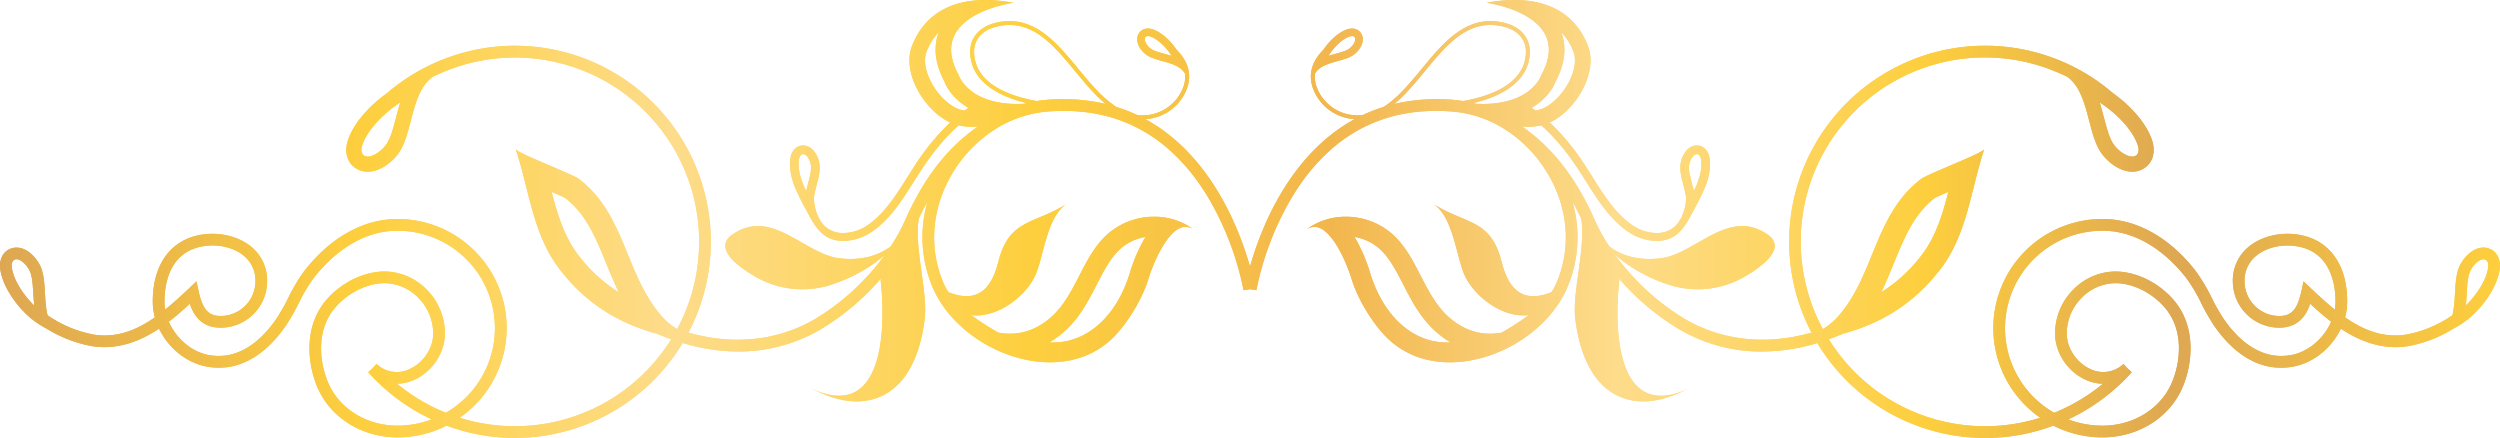 <svg xmlns="http://www.w3.org/2000/svg" viewBox="0 0 1276.207 223.545" xmlns:v="https://vecta.io/nano"><defs><linearGradient id="A" x1="1.422" y1="520.358" x2="1277.629" y2="520.358" gradientUnits="userSpaceOnUse"><stop offset="0" stop-color="#dea752"/><stop offset=".144" stop-color="#fdcf3e"/><stop offset=".269" stop-color="#fddc8b"/><stop offset=".413" stop-color="#fdcf3e"/><stop offset=".532" stop-color="#f2b64d"/><stop offset=".646" stop-color="#fddc8b"/><stop offset=".77" stop-color="#fdcf3e"/><stop offset=".87" stop-color="#dea752"/><stop offset="1" stop-color="#fdcf3e"/></linearGradient></defs><g transform="translate(-1.422 -408.585)" fill="url(#A)"><path d="M1271.006 535.16a8.4 8.4 0 0 0-1.848-.2c-5.556 0-10.52 5.42-12.468 10.212-2.683 6.593-1.406 16.488-3.352 24.337a60.97 60.97 0 0 1-23.291 9.818c-11.693 1.95-21.876-2.06-31.48-8.746a30.34 30.34 0 0 0 1.056-7.49c.255-19.388-9.187-32.39-25.26-34.785-9.35-1.4-19.06 1.1-25.328 6.5a22.21 22.21 0 0 0-7.786 17.339c.013 13.088 10.62 23.695 23.707 23.7h0c10 0 13.914-6.59 15.772-12.23 3.225 3 6.8 6.2 10.724 9.187-3.708 8.5-11.68 15.486-20.58 17.044-15.94 2.82-27.473-8.55-34.344-18.564a100.67 100.67 0 0 1-6.115-10.75 87.5 87.5 0 0 0-8.12-13.607c-13.3-17.126-30.18-26.556-47.558-26.556-24.36-.018-45.905 15.796-53.2 39.04s1.38 48.527 21.4 62.417c-40.906 12.857-85.325-3.63-107.935-40.064 2.47-.882 4.95-1.825 7.433-2.888 18.908-5.112 35.854-15.057 49.5-32.855 13.816-18.022 15.45-40.387 22.427-61.306-.67 2.01-28.942 12.7-32.217 15.192-24.086 18.328-23.7 49.493-42.74 70.552-2.12 2.33-4.555 4.355-7.234 6.013-.07.027-.143.046-.217.073a93.99 93.99 0 0 1 118.259-131.66l-1.775-.255a18.43 18.43 0 0 1 2.053.363c2.13.878 4.24 1.806 6.3 2.83 1.408 1.035 2.658 2.27 3.712 3.662 7.155 9.346 7.285 25.694 13.3 34.765 3.3 4.97 9.76 9.98 16.116 9.98 1.566.007 3.115-.318 4.545-.955 6.1-2.707 7.523-9.276 5.533-15.15-3.06-9.04-11.39-17.922-19.964-24-29.65-25.507-71.444-31.395-106.987-15.073s-58.312 51.862-58.286 90.973c-.013 16.146 3.904 32.053 11.414 46.346-30.266 8.592-52.635.116-64.612-6.922a122.31 122.31 0 0 1-35.742-32.874c1.814 1.61 3.715 3.12 5.694 4.524 7.168 5.016 15.097 8.844 23.482 11.337a47.81 47.81 0 0 0 37.8-5.089c6.082-3.58 21.62-13.684 10.893-21.09-19.933-13.746-36.625 9.88-54.34 12.14-9.928 1.272-19.244-.592-26.427-6.032a92.22 92.22 0 0 1-7.295-13.216c-9.6-21.707-21.547-37.124-37.278-48.04a32 32 0 0 0 3.337.2 28.7 28.7 0 0 0 6.533-.754c6.813 6.012 13.245 13.738 19.75 23.76l3.062 4.818c5.968 9.47 12.727 20.2 22.436 26.34 4.092 2.594 8.82 4.005 13.665 4.08 10 0 14.13-6.63 18.28-14.55a137.76 137.76 0 0 0 6.446-12.95c1.856-4.7 3.134-10.076 2.208-15.115-.61-3.322-2.93-6.1-6.41-6.1-.2 0-.4.015-.613.03-4.754.43-7.525 6.07-7.85 10.312-.076 2.217.178 4.434.752 6.577l-.14.1c.1.15.186.33.282.483.712 2.978 1.637 6.07 2.063 9.048-.093 5.59-2.14 11.515-5.744 14.817a13.52 13.52 0 0 1-9.327 3.325 22.08 22.08 0 0 1-11.48-3.43c-8.946-5.653-15.173-15.532-21.193-25.087l-3.094-4.868a121.1 121.1 0 0 0-18.746-23.041c12.988-5.932 24.948-25.362 19.424-39.282-6.74-17-21.243-23.243-37.43-23.243a75.64 75.64 0 0 0-14.193 1.431c0 0 44.822 5.978 27.887 36.853 0 0-4.667 14.778-29.812 14.778a69.99 69.99 0 0 1-3.648-.108c-.45-.12-.9-.225-1.346-.333 12.74-2.985 24.74-9.24 27.972-19.968 1.547-5.127 1.216-9.787-.953-13.49-2.225-3.805-6.272-6.454-11.7-7.66-18.643-4.145-30.328 10.02-41.636 23.718-6.016 7.3-12.2 14.766-19.384 19.35a82.1 82.1 0 0 0-10.581 4.122c-10.143 1.314-19.866-4.49-23.523-14.04-.864-2.24-1.19-4.652-.95-7.04.57-.997 1.33-1.872 2.237-2.575 4.628-3.654 12.814-3.843 17.313-6.922 3.062-2.1 6.11-6.65 4.36-10.428-.896-1.968-2.893-3.198-5.054-3.113-.88.007-1.753.163-2.58.46-4.542 1.616-8.946 5.916-11.93 10.3-6.136 6.187-7.91 12.9-5.265 20.02 3.4 8.88 11.694 14.935 21.186 15.467-33.6 18.29-48.12 56.446-53.432 75.315-5.315-18.87-19.828-57.026-53.434-75.315 9.492-.53 17.787-6.588 21.184-15.467 2.646-7.118.872-13.835-5.265-20.02-2.98-4.385-7.39-8.685-11.93-10.3-.828-.297-1.7-.453-2.58-.46a5.32 5.32 0 0 0-5.053 3.113c-1.75 3.778 1.3 8.325 4.36 10.428 4.5 3.078 12.687 3.267 17.313 6.922.908.702 1.67 1.577 2.237 2.575a15.29 15.29 0 0 1-.949 7.041c-3.657 9.55-13.38 15.354-23.523 14.04-3.427-1.617-6.963-2.994-10.58-4.122-7.182-4.582-13.365-12.053-19.384-19.35-11.308-13.7-22.993-27.864-41.633-23.718-5.432 1.206-9.483 3.855-11.708 7.66-2.167 3.7-2.5 8.364-.953 13.49 3.233 10.726 15.233 16.983 27.975 19.968l-1.35.333a69.99 69.99 0 0 1-3.648.108c-25.14 0-29.812-14.778-29.812-14.778-16.934-30.876 27.89-36.853 27.89-36.853-4.676-.923-9.43-1.402-14.195-1.43-16.186 0-30.688 6.24-37.43 23.243-5.523 13.92 6.436 33.35 19.426 39.282a121.2 121.2 0 0 0-18.747 23.041l-3.092 4.868c-6.02 9.555-12.25 19.434-21.2 25.087a22.07 22.07 0 0 1-11.48 3.43c-3.418.11-6.75-1.077-9.327-3.325-3.6-3.3-5.65-9.226-5.744-14.817.425-2.977 1.353-6.07 2.067-9.048.095-.154.176-.332.278-.483l-.14-.1c.574-2.143.828-4.36.752-6.577-.327-4.242-3.1-9.883-7.85-10.312-.207-.015-.412-.03-.613-.03-3.482 0-5.8 2.776-6.41 6.1-.926 5.038.354 10.425 2.2 15.115a137.75 137.75 0 0 0 6.444 12.95c4.15 7.92 8.286 14.55 18.28 14.55a26.28 26.28 0 0 0 13.667-4.079c9.707-6.136 16.47-16.87 22.434-26.34l3.066-4.818c6.5-10.022 12.936-17.748 19.75-23.76a28.69 28.69 0 0 0 6.535.754 32.1 32.1 0 0 0 3.337-.2c-15.736 10.915-27.683 26.332-37.283 48.04-2.065 4.598-4.505 9.018-7.294 13.216-7.18 5.44-16.5 7.3-26.427 6.032-17.71-2.262-34.405-25.887-54.336-12.14-10.728 7.4 4.812 17.508 10.895 21.09a47.8 47.8 0 0 0 37.8 5.089c8.385-2.494 16.313-6.322 23.48-11.337 1.98-1.402 3.88-2.913 5.694-4.524a122.33 122.33 0 0 1-35.74 32.874c-11.977 7.038-34.346 15.513-64.614 6.922 16.247-31.02 15.1-68.277-3.05-98.23s-50.62-48.24-85.637-48.216a100.55 100.55 0 0 0-65.173 24.2c-8.57 6.082-16.905 14.964-19.962 24-2 5.873-.56 12.443 5.53 15.15a11.05 11.05 0 0 0 4.547.955c6.355 0 12.824-5.01 16.114-9.98 6.01-9.07 6.14-25.42 13.3-34.765 1.055-1.393 2.306-2.627 3.714-3.662 2.063-1.025 4.17-1.953 6.3-2.83.677-.16 1.362-.28 2.053-.363-.6.07-1.182.162-1.775.255 36.737-14.95 78.903-5.243 105.407 24.263s31.648 72.468 12.86 107.396c-.073-.027-.145-.046-.217-.073-2.68-1.657-5.113-3.68-7.23-6.013-19.047-21.058-18.657-52.223-42.745-70.552-3.273-2.5-31.542-13.18-32.215-15.192 6.973 20.92 8.61 43.284 22.425 61.306 13.646 17.8 30.59 27.744 49.5 32.855 2.484 1.063 4.96 2.007 7.434 2.888-22.608 36.435-67.027 52.924-107.933 40.067 20.012-13.9 28.676-39.172 21.4-62.417s-28.83-39.06-53.2-39.04c-17.383 0-34.27 9.43-47.562 26.556a87.64 87.64 0 0 0-8.118 13.607c-1.818 3.704-3.86 7.294-6.113 10.75-6.875 10.015-18.407 21.383-34.348 18.564-8.9-1.558-16.87-8.55-20.577-17.044 3.92-3 7.5-6.183 10.72-9.187 1.86 5.64 5.782 12.234 15.778 12.23h0c13.086-.018 23.687-10.624 23.7-23.7.133-6.654-2.724-13.018-7.786-17.34-6.268-5.4-15.975-7.9-25.327-6.5-16.075 2.394-25.516 15.4-25.263 34.785a30.6 30.6 0 0 0 1.056 7.49c-9.6 6.686-19.786 10.7-31.48 8.746a60.98 60.98 0 0 1-23.289-9.818c-1.948-7.85-.67-17.744-3.352-24.337-1.95-4.79-6.916-10.212-12.47-10.212a8.43 8.43 0 0 0-1.846.2C3 536.3.913 541.062 1.526 545.83c1.212 9.4 9.036 19.948 16.286 25.748 2.313 1.814 4.79 3.41 7.4 4.764a66.31 66.31 0 0 0 22.815 8.885c13.2 2.2 24.82-2.378 34.61-8.862 4.665 9.767 13.94 17.523 24.51 19.388 19.053 3.345 32.445-9.613 40.3-21.077a107.49 107.49 0 0 0 6.5-11.38c2.124-4.45 4.643-8.697 7.528-12.694 7.03-9.056 21.94-24.244 42.843-24.244a49.74 49.74 0 0 1 24.671 92.936c-9.007-3.637-17.4-8.64-24.882-14.833a21.99 21.99 0 0 0 8.781-1.992c9.2-4.122 15.64-13.81 15.66-23.56.01-8.497-3.386-16.643-9.43-22.616a30.39 30.39 0 0 0-21.239-9.129h0c-10.684 0-22.13 5.576-29.874 14.542-11.658 13.518-9.732 32.472-4.542 44.594 6.637 15.513 22.672 25.54 40.855 25.54a55.38 55.38 0 0 0 25.083-5.986c45.08 16.777 95.716-.942 120.5-42.166a99.13 99.13 0 0 0 28.335 4.338c14.865.07 29.473-3.874 42.282-11.418a126.9 126.9 0 0 0 31.188-26.5l-.76 1.346s10.328 78.126-36.85 54.787c9.748 4.818 20.035 8.916 31.133 6.577 19.1-4.02 26.166-24.27 28.242-41.482 1.66-13.73-5.43-36.115-3.05-51.117a146.56 146.56 0 0 1 4.493-8.793c-4.206 14.49-3.28 29.99 2.623 43.875 14.36 33.648 67.076 53.236 93.763 23.9 6.9-7.587 13.512-18.746 16.472-28.6 1.53-5.108 9.41-26.212 18.887-26.212a7.51 7.51 0 0 1 4.652 1.771 33.58 33.58 0 0 0-20.752-6.948c-8.895-.032-17.483 3.248-24.093 9.2-12.373 11.34-15.535 29.816-27.54 41.2-6.767 6.415-14.277 9.307-21.96 9.307a32.17 32.17 0 0 1-5.957-.568 131.67 131.67 0 0 1-13.814-8.932c13.592 1.767 28.554-10.084 33.093-21.15 4.1-10 5.726-29.336 15.762-35.643-17 10.68-29.406 7.552-35 29.607-3.683 14.55-11.122 21.22-25.425 15.5a29.12 29.12 0 0 1-2.6-4.76c-7.668-17.965-5.976-38.392 4.646-56.036 5.104-8.535 12.02-15.844 20.26-21.4l.986-.618-.015-.03a58.86 58.86 0 0 1 26.839-9.322c34.9-2.93 62.36 11.384 81.658 42.54a150.8 150.8 0 0 1 18.838 48.643l3.275-.538 3.273.538c3.404-17.186 9.78-33.647 18.837-48.643 19.3-31.158 46.757-45.472 81.66-42.54a58.82 58.82 0 0 1 26.837 9.322l-.013.03c.335.2.655.414.988.618a67.86 67.86 0 0 1 20.257 21.41c10.622 17.644 12.318 38.072 4.646 56.036-.716 1.665-1.586 3.258-2.6 4.76-14.3 5.73-21.74-.94-25.425-15.5-5.588-22.055-18-18.927-34.992-29.607 10.034 6.307 11.656 25.64 15.76 35.643 4.542 11.067 19.5 22.918 33.095 21.15a131.9 131.9 0 0 1-13.815 8.932c-1.962.374-3.955.564-5.953.568-7.685 0-15.2-2.892-21.963-9.307-12-11.384-15.167-29.86-27.54-41.2a35.8 35.8 0 0 0-24.089-9.2 33.59 33.59 0 0 0-20.748 6.952 7.51 7.51 0 0 1 4.652-1.771c9.477 0 17.358 21.1 18.887 26.212 2.96 9.864 9.568 21.023 16.472 28.6 26.692 29.336 79.4 9.748 93.763-23.9a65.48 65.48 0 0 0 2.624-43.875c1.554 2.8 3.05 5.715 4.493 8.793 2.38 15-4.706 37.387-3.05 51.117 2.078 17.21 9.143 37.46 28.244 41.482 11.1 2.34 21.385-1.76 31.13-6.577-47.177 23.34-36.85-54.787-36.85-54.787l-.76-1.346a126.88 126.88 0 0 0 31.192 26.5 82.52 82.52 0 0 0 42.278 11.418 99.1 99.1 0 0 0 28.333-4.338c24.785 41.223 75.42 58.942 120.5 42.166a55.39 55.39 0 0 0 25.087 5.986c18.18 0 34.214-10.026 40.855-25.54 5.187-12.122 7.113-31.076-4.545-44.594-7.743-8.967-19.188-14.542-29.87-14.542h-.006c-8.006.126-15.638 3.407-21.238 9.13-6.042 5.974-9.44 14.12-9.43 22.616.025 9.748 6.46 19.438 15.66 23.56a22 22 0 0 0 8.781 1.992 94.6 94.6 0 0 1-24.878 14.833c-19.593-11.184-29.205-34.154-23.417-55.96s25.527-36.983 48.088-36.977c20.9 0 35.81 15.188 42.84 24.244 2.887 3.996 5.408 8.245 7.53 12.694a107.54 107.54 0 0 0 6.494 11.38c7.865 11.465 21.257 24.422 40.3 21.077 10.573-1.864 19.846-9.62 24.51-19.388 9.79 6.484 21.406 11.062 34.61 8.862a66.26 66.26 0 0 0 22.812-8.885c2.6-1.353 5.087-2.948 7.4-4.764 7.25-5.8 15.075-16.348 16.285-25.748.616-4.77-1.476-9.543-6.52-10.672zm-302.883 7.954c5.523-13.5 10.307-25.172 20.9-33.408 1.15-.618 4-1.89 7-3.194-3.078 11.9-6.517 23.037-13.58 32.244-5.678 7.542-12.685 13.985-20.675 19.013 2.35-4.87 4.366-9.79 6.356-14.655zM1092.69 482.6c.346 1.025 1.274 4.466-1.363 5.638a3.42 3.42 0 0 1-1.409.282c-2.962 0-7.3-2.92-9.7-6.52-2.1-3.178-3.44-8.305-4.856-13.73l-2.036-7.37c8.03 5.182 16.626 13.65 19.354 21.7zm-229.072 10.93c.207-2.69 1.958-6.067 3.828-6.237.073 0 .14-.008.215-.008 1.522 0 1.972 2.045 2.047 2.455.644 3.488-.02 7.76-1.966 12.68-.5 1.276-1.065 2.517-1.665 3.758-.315-1.5-.7-2.977-1.062-4.42l-.613-2.44-.143-.588c-.452-1.695-.668-3.445-.64-5.2zM690.264 427.26c.41-.153.845-.234 1.284-.24.657-.097 1.297.265 1.553.878.684 1.48-1.1 4.28-3.043 5.61-1.57 1.08-4.13 1.786-6.838 2.54-1.22.336-2.46.677-3.683 1.075 2.534-4.06 6.7-8.44 10.727-9.864zm-94.432 8.79c-2.708-.754-5.266-1.462-6.836-2.54-1.94-1.33-3.725-4.13-3.04-5.61a1.45 1.45 0 0 1 1.551-.878 3.87 3.87 0 0 1 1.288.24c4.012 1.423 8.188 5.8 10.722 9.864-1.223-.398-2.462-.738-3.684-1.074zm-181.04 62.68l-.14.588-.61 2.44c-.37 1.442-.75 2.923-1.065 4.42a52.82 52.82 0 0 1-1.659-3.758c-1.953-4.918-2.612-9.19-1.972-12.68.076-.4.528-2.455 2.047-2.455.074 0 .14 0 .217.008 1.868.17 3.62 3.546 3.826 6.237a18.99 18.99 0 0 1-.641 5.199zm-211.11-30.457c-1.417 5.425-2.76 10.552-4.858 13.73-2.384 3.6-6.728 6.52-9.688 6.52a3.44 3.44 0 0 1-1.412-.282c-2.635-1.172-1.71-4.613-1.36-5.638 2.726-8.05 11.323-16.52 19.355-21.7-.748 2.437-1.396 4.92-2.036 7.37zm92.92 70.485c-7.06-9.207-10.5-20.343-13.58-32.244 3.008 1.3 5.858 2.575 7 3.194 10.593 8.236 15.376 19.91 20.9 33.408 1.99 4.864 4.008 9.787 6.35 14.655-8-5.028-14.996-11.47-20.674-19.013zm-289.148 6.31c-.108-.83-.288-3.585 1.895-4.072.178-.042.36-.062.543-.062 2.245 0 5.55 3.094 6.933 6.5 1.114 2.726 1.346 6.832 1.6 11.175l.42 5.912c-5.31-5.17-10.55-12.92-11.4-19.453zM85.4 563.013c-.1-7.74 1.66-26.038 20.166-28.79 7.693-1.148 15.56.816 20.546 5.116 3.75 3.18 5.853 7.894 5.713 12.8a17.76 17.76 0 0 1-17.725 17.736h0c-6.262 0-9.2-3.28-11.244-12.524l-1.14-5.166-3.836 3.634c-4.02 3.817-8.044 7.506-12.147 10.8-.203-1.195-.315-2.403-.334-3.615zm118.92 62.853c-15.784 0-29.667-8.6-35.365-21.916-4.512-10.54-6.283-26.908 3.577-38.334 6.64-7.694 16.35-12.474 25.348-12.474h0c6.42.123 12.532 2.772 17 7.374a25.83 25.83 0 0 1 7.681 18.382c-.015 7.474-5 14.93-12.124 18.12a14.99 14.99 0 0 1-16.828-2.668l-1.98 2.24-2.233 1.987c9.055 10.15 20.083 18.35 32.41 24.1a49.51 49.51 0 0 1-17.497 3.191zM545.8 576.83c7.142-6.77 11.372-15 15.465-22.95 3.6-6.987 6.987-13.588 11.956-18.143 3.634-3.264 8.13-5.416 12.95-6.2-3.345 5.733-6.005 11.84-7.925 18.193-6.6 22.006-21.59 35.678-39.125 35.678a33.42 33.42 0 0 1-1.97-.058 46.75 46.75 0 0 0 8.648-6.521zm-53.927-112.2c-5.467-1.466-11.8-7.494-15.39-14.655-2.856-5.684-3.586-11.225-2.01-15.208 1.382-3.62 3.482-6.925 6.175-9.713-2.18 5.7-2.943 14.156 2.844 25.056 1.556 4.122 5.392 9.492 12.32 13.556l-1.978 1.357a19.36 19.36 0 0 1-1.963-.397zm43.4-5.046c-1.537.128-3.057.333-4.57.577-10.852-1.887-27.33-6.8-31.152-19.492-1.38-4.578-1.115-8.7.764-11.91 1.94-3.318 5.547-5.638 10.42-6.728 17.456-3.874 28.24 9.2 39.666 23.045 4.892 5.93 9.887 11.98 15.5 16.584-10.03-2.325-20.368-3.027-30.62-2.08zm204.68 123.823c-17.535 0-32.53-13.672-39.13-35.678-1.92-6.353-4.58-12.46-7.923-18.193 4.822.784 9.317 2.936 12.95 6.2 4.97 4.555 8.364 11.155 11.954 18.143 4.094 7.95 8.325 16.178 15.467 22.95a46.66 46.66 0 0 0 8.646 6.519q-.988.06-1.966.06zm55.624-133.3c5.8-10.9 5.025-19.357 2.844-25.056a28.8 28.8 0 0 1 6.181 9.713c1.575 3.982.843 9.523-2.01 15.208-3.6 7.16-9.928 13.19-15.4 14.655a19.21 19.21 0 0 1-1.962.394c-.65-.472-1.317-.913-1.978-1.357 6.932-4.063 10.768-9.435 12.325-13.557zm-82.39 11.55c5.6-4.605 10.6-10.653 15.488-16.584 11.428-13.843 22.2-26.92 39.668-23.045 4.876 1.1 8.476 3.4 10.417 6.728 1.88 3.21 2.144 7.33.764 11.91-3.82 12.69-20.3 17.605-31.15 19.492-1.514-.244-3.035-.45-4.57-.577-10.25-.947-20.588-.246-30.617 2.077zm376.465 136.92l-2.227-1.987-1.985-2.24c-4.508 4.3-11.208 5.364-16.826 2.668-7.123-3.2-12.1-10.645-12.126-18.12-.001-6.908 2.767-13.53 7.683-18.382 4.477-4.6 10.59-7.25 17.008-7.374h.006c8.994 0 18.7 4.78 25.344 12.474 9.86 11.426 8.09 27.794 3.577 38.334-5.7 13.313-19.58 21.916-35.36 21.916-5.978.003-11.907-1.076-17.5-3.186a100.16 100.16 0 0 0 32.408-24.106zm103.673-31.942c-4.1-3.3-8.126-6.987-12.143-10.8l-3.838-3.634-1.14 5.166c-2.043 9.245-4.984 12.524-11.24 12.524h0c-9.79-.014-17.72-7.947-17.733-17.736-.14-4.916 1.96-9.63 5.71-12.8 5-4.3 12.857-6.264 20.546-5.116 18.508 2.753 20.273 21.05 20.166 28.79-.016 1.21-.126 2.42-.328 3.614zm78.28-21.565c-.84 6.535-6.077 14.283-11.387 19.45.2-1.976.31-3.96.423-5.912.245-4.342.483-8.45 1.595-11.175 1.383-3.4 4.686-6.5 6.93-6.5a2.35 2.35 0 0 1 .543.062c2.186.49 2 3.244 1.9 4.076z"/><path d="M1.526 545.83c1.212 9.4 9.036 19.948 16.286 25.748 2.313 1.814 4.79 3.41 7.4 4.764a66.31 66.31 0 0 0 22.815 8.885c13.2 2.2 24.82-2.378 34.61-8.862 4.665 9.767 13.94 17.523 24.51 19.388 19.053 3.345 32.445-9.613 40.3-21.077a107.49 107.49 0 0 0 6.5-11.38c2.124-4.45 4.643-8.697 7.528-12.694 7.03-9.056 21.94-24.244 42.843-24.244a49.74 49.74 0 0 1 24.667 92.936 94.6 94.6 0 0 1-24.878-14.833 21.99 21.99 0 0 0 8.781-1.992c9.2-4.122 15.64-13.81 15.66-23.56.01-8.497-3.386-16.643-9.43-22.616a30.39 30.39 0 0 0-21.239-9.129h0c-10.684 0-22.13 5.576-29.874 14.542-11.658 13.518-9.732 32.472-4.542 44.594 6.637 15.513 22.672 25.54 40.855 25.54a55.38 55.38 0 0 0 25.083-5.986c45.08 16.776 95.715-.943 120.5-42.166a99.11 99.11 0 0 0 28.333 4.338c14.865.07 29.473-3.874 42.282-11.418a126.9 126.9 0 0 0 31.188-26.5l-.76 1.346s10.328 78.126-36.85 54.787c9.748 4.818 20.035 8.916 31.133 6.577 19.1-4.02 26.166-24.27 28.242-41.482 1.66-13.73-5.43-36.115-3.05-51.117a146.56 146.56 0 0 1 4.493-8.793c-4.206 14.49-3.28 29.99 2.623 43.875 14.36 33.648 67.076 53.236 93.763 23.9 6.9-7.587 13.512-18.746 16.472-28.6 1.53-5.108 9.41-26.212 18.887-26.212a7.51 7.51 0 0 1 4.652 1.771 33.58 33.58 0 0 0-20.75-6.948c-8.895-.032-17.483 3.248-24.093 9.2-12.373 11.34-15.535 29.816-27.54 41.2-6.767 6.415-14.277 9.307-21.96 9.307a32.17 32.17 0 0 1-5.957-.568 131.67 131.67 0 0 1-13.814-8.932c13.592 1.767 28.554-10.084 33.093-21.15 4.1-10 5.726-29.336 15.762-35.643-17 10.68-29.406 7.552-35 29.607-3.683 14.55-11.122 21.22-25.425 15.5a29.12 29.12 0 0 1-2.6-4.76c-7.668-17.965-5.976-38.392 4.646-56.036 5.104-8.535 12.02-15.844 20.26-21.4l.986-.618-.015-.03a58.85 58.85 0 0 1 26.839-9.322c34.9-2.93 62.36 11.384 81.658 42.54a150.8 150.8 0 0 1 18.838 48.643l3.275-.538 3.273.538c3.404-17.186 9.78-33.647 18.837-48.643 19.3-31.158 46.757-45.472 81.66-42.54 9.573.87 18.787 4.07 26.837 9.322l-.013.03c.335.2.655.414.988.618a67.88 67.88 0 0 1 20.257 21.41c10.622 17.644 12.318 38.072 4.646 56.036-.716 1.665-1.586 3.258-2.6 4.76-14.3 5.73-21.74-.94-25.425-15.5-5.588-22.055-18-18.927-34.992-29.607 10.034 6.307 11.656 25.64 15.76 35.643 4.542 11.067 19.5 22.918 33.095 21.15a131.9 131.9 0 0 1-13.815 8.932c-1.962.374-3.955.564-5.953.568-7.685 0-15.2-2.892-21.963-9.307-12-11.384-15.167-29.86-27.54-41.2a35.8 35.8 0 0 0-24.089-9.2 33.59 33.59 0 0 0-20.748 6.952 7.51 7.51 0 0 1 4.652-1.771c9.477 0 17.358 21.1 18.887 26.212 2.96 9.864 9.568 21.023 16.472 28.6 26.692 29.336 79.4 9.748 93.763-23.9a65.48 65.48 0 0 0 2.624-43.875c1.554 2.8 3.05 5.715 4.493 8.793 2.38 15-4.706 37.387-3.05 51.117 2.078 17.21 9.143 37.46 28.244 41.482 11.1 2.34 21.385-1.76 31.13-6.577-47.177 23.34-36.85-54.787-36.85-54.787l-.76-1.346a126.88 126.88 0 0 0 31.192 26.5 82.52 82.52 0 0 0 42.278 11.418 99.12 99.12 0 0 0 28.335-4.338c24.784 41.224 75.42 58.943 120.5 42.166a55.4 55.4 0 0 0 25.087 5.986c18.18 0 34.214-10.026 40.855-25.54 5.187-12.122 7.113-31.076-4.545-44.594-7.743-8.967-19.188-14.542-29.87-14.542h-.006c-8.006.126-15.638 3.407-21.238 9.13-6.042 5.974-9.44 14.12-9.43 22.616.025 9.748 6.46 19.438 15.66 23.56a22 22 0 0 0 8.781 1.992 94.6 94.6 0 0 1-24.878 14.833c-19.593-11.184-29.205-34.154-23.417-55.96s25.527-36.983 48.088-36.977c20.9 0 35.81 15.188 42.84 24.244 2.887 3.996 5.408 8.245 7.53 12.694a107.54 107.54 0 0 0 6.494 11.38c7.865 11.465 21.257 24.422 40.3 21.077 10.573-1.864 19.846-9.62 24.51-19.388 9.79 6.484 21.406 11.062 34.61 8.862a66.26 66.26 0 0 0 22.812-8.885c2.6-1.353 5.087-2.948 7.4-4.764 7.25-5.8 15.075-16.348 16.285-25.748.617-4.768-1.475-9.54-6.517-10.668a8.4 8.4 0 0 0-1.848-.2c-5.556 0-10.52 5.42-12.468 10.212-2.683 6.593-1.406 16.488-3.352 24.337a60.97 60.97 0 0 1-23.291 9.818c-11.693 1.95-21.876-2.06-31.48-8.746a30.34 30.34 0 0 0 1.056-7.49c.255-19.388-9.187-32.39-25.26-34.785-9.35-1.4-19.06 1.1-25.328 6.5a22.21 22.21 0 0 0-7.786 17.339c.013 13.088 10.62 23.695 23.707 23.7h0c10 0 13.914-6.59 15.772-12.23 3.225 3 6.8 6.2 10.724 9.187-3.708 8.5-11.68 15.486-20.58 17.044-15.94 2.82-27.473-8.55-34.344-18.564a100.67 100.67 0 0 1-6.115-10.75 87.5 87.5 0 0 0-8.12-13.607c-13.3-17.126-30.18-26.556-47.558-26.556-24.36-.018-45.905 15.796-53.2 39.04s1.38 48.527 21.4 62.417C1002.03 634.7 957.6 618.21 935 581.774c2.47-.882 4.95-1.825 7.433-2.888 18.908-5.112 35.854-15.057 49.5-32.855 13.816-18.022 15.45-40.387 22.427-61.306-.67 2.01-28.942 12.7-32.217 15.192-24.086 18.328-23.7 49.493-42.74 70.552-2.12 2.33-4.555 4.355-7.234 6.013-.07.027-.143.046-.217.073a93.99 93.99 0 0 1 118.259-131.66l-1.775-.255a18.43 18.43 0 0 1 2.053.363c2.13.878 4.24 1.806 6.3 2.83 1.408 1.035 2.658 2.27 3.712 3.662 7.155 9.346 7.285 25.694 13.3 34.765 3.3 4.97 9.76 9.98 16.116 9.98 1.566.007 3.115-.318 4.545-.955 6.1-2.707 7.523-9.276 5.533-15.15-3.06-9.04-11.39-17.922-19.964-24-29.65-25.507-71.444-31.395-106.987-15.073s-58.312 51.862-58.286 90.973c-.013 16.146 3.904 32.053 11.414 46.346-30.266 8.592-52.635.116-64.612-6.922a122.31 122.31 0 0 1-35.742-32.874c1.814 1.61 3.715 3.12 5.694 4.524 7.168 5.016 15.097 8.844 23.482 11.337a47.81 47.81 0 0 0 37.8-5.089c6.082-3.58 21.62-13.684 10.893-21.09-19.933-13.746-36.625 9.88-54.34 12.14-9.928 1.272-19.244-.592-26.427-6.032a92.22 92.22 0 0 1-7.295-13.216c-9.6-21.707-21.547-37.124-37.278-48.04a32 32 0 0 0 3.337.2 28.71 28.71 0 0 0 6.533-.754c6.813 6.012 13.245 13.738 19.75 23.76l3.062 4.818c5.968 9.47 12.727 20.2 22.436 26.34 4.092 2.594 8.82 4.005 13.665 4.08 10 0 14.13-6.63 18.28-14.55a137.76 137.76 0 0 0 6.446-12.95c1.856-4.7 3.134-10.076 2.208-15.115-.61-3.322-2.93-6.1-6.41-6.1-.2 0-.4.015-.613.03-4.754.43-7.525 6.07-7.85 10.312-.076 2.217.178 4.434.752 6.577l-.14.1c.1.15.186.33.282.483.712 2.978 1.637 6.07 2.063 9.048-.093 5.59-2.14 11.515-5.744 14.817a13.52 13.52 0 0 1-9.327 3.325 22.08 22.08 0 0 1-11.48-3.43c-8.946-5.653-15.173-15.532-21.193-25.087l-3.094-4.868c-5.28-8.42-11.577-16.158-18.746-23.04 12.988-5.932 24.952-25.362 19.424-39.282-6.74-17-21.243-23.243-37.43-23.243a75.64 75.64 0 0 0-14.193 1.431c0 0 44.822 5.978 27.887 36.853 0 0-4.667 14.778-29.812 14.778a69.99 69.99 0 0 1-3.648-.108c-.45-.12-.9-.225-1.347-.333 12.742-2.985 24.74-9.24 27.973-19.968 1.547-5.127 1.216-9.787-.953-13.49-2.225-3.805-6.272-6.454-11.7-7.66-18.643-4.145-30.328 10.02-41.636 23.718-6.016 7.3-12.2 14.766-19.384 19.35a82.1 82.1 0 0 0-10.581 4.122c-10.143 1.314-19.866-4.49-23.523-14.04-.864-2.24-1.19-4.652-.95-7.04.57-.997 1.33-1.872 2.237-2.575 4.628-3.654 12.814-3.843 17.313-6.922 3.062-2.1 6.11-6.65 4.36-10.428-.896-1.968-2.893-3.198-5.054-3.113-.88.007-1.753.163-2.58.46-4.542 1.616-8.946 5.916-11.93 10.3-6.136 6.187-7.91 12.9-5.265 20.02a24.13 24.13 0 0 0 21.186 15.467c-33.6 18.29-48.12 56.446-53.432 75.315-5.315-18.87-19.828-57.026-53.434-75.315a24.13 24.13 0 0 0 21.184-15.467c2.646-7.118.872-13.835-5.265-20.02-2.98-4.385-7.39-8.685-11.93-10.3-.828-.297-1.7-.453-2.58-.46a5.32 5.32 0 0 0-5.053 3.113c-1.75 3.778 1.3 8.325 4.36 10.428 4.5 3.078 12.687 3.267 17.313 6.922.908.702 1.67 1.577 2.237 2.575a15.29 15.29 0 0 1-.949 7.041c-3.657 9.55-13.38 15.354-23.523 14.04-3.427-1.617-6.963-2.994-10.58-4.122-7.182-4.582-13.365-12.053-19.384-19.35-11.308-13.7-22.993-27.864-41.633-23.718-5.432 1.206-9.483 3.855-11.708 7.66-2.167 3.7-2.5 8.364-.953 13.49 3.233 10.726 15.233 16.983 27.973 19.968l-1.347.333c-1.253.066-2.48.108-3.648.108-25.14 0-29.812-14.778-29.812-14.778-16.934-30.876 27.89-36.853 27.89-36.853-4.676-.923-9.43-1.402-14.195-1.43-16.186 0-30.688 6.24-37.43 23.243-5.523 13.92 6.436 33.35 19.426 39.282-7.17 6.882-13.467 14.62-18.747 23.04l-3.092 4.868c-6.02 9.555-12.25 19.434-21.2 25.087a22.07 22.07 0 0 1-11.48 3.43c-3.418.11-6.75-1.077-9.327-3.325-3.6-3.3-5.65-9.226-5.744-14.817.425-2.977 1.353-6.07 2.067-9.048.095-.154.176-.332.278-.483l-.14-.1c.574-2.143.828-4.36.752-6.577-.327-4.242-3.1-9.883-7.85-10.312-.207-.015-.412-.03-.613-.03-3.482 0-5.8 2.776-6.41 6.1-.926 5.038.354 10.425 2.2 15.115a137.75 137.75 0 0 0 6.444 12.95c4.15 7.92 8.286 14.55 18.28 14.55a26.28 26.28 0 0 0 13.667-4.079c9.707-6.136 16.47-16.87 22.434-26.34l3.066-4.818c6.5-10.022 12.938-17.748 19.75-23.76a28.69 28.69 0 0 0 6.535.754 32.1 32.1 0 0 0 3.337-.2c-15.736 10.915-27.683 26.332-37.283 48.04-2.065 4.598-4.505 9.018-7.294 13.216-7.18 5.44-16.5 7.3-26.427 6.032-17.71-2.262-34.405-25.887-54.336-12.14-10.728 7.4 4.812 17.508 10.895 21.09a47.8 47.8 0 0 0 37.8 5.089c8.385-2.494 16.313-6.322 23.48-11.337 1.98-1.402 3.88-2.913 5.694-4.524a122.33 122.33 0 0 1-35.74 32.874c-11.977 7.038-34.346 15.513-64.614 6.922 16.247-31.02 15.1-68.277-3.05-98.23s-50.62-48.24-85.637-48.216a100.55 100.55 0 0 0-65.173 24.2c-8.57 6.082-16.905 14.964-19.962 24-2 5.873-.56 12.443 5.53 15.15a11.05 11.05 0 0 0 4.547.955c6.355 0 12.824-5.01 16.114-9.98 6.01-9.07 6.14-25.42 13.3-34.765 1.055-1.393 2.306-2.627 3.714-3.662 2.063-1.025 4.17-1.953 6.3-2.83.677-.16 1.362-.28 2.053-.363-.6.07-1.182.162-1.775.255 36.737-14.95 78.903-5.243 105.407 24.263s31.648 72.468 12.86 107.396c-.073-.027-.145-.046-.217-.073-2.68-1.657-5.113-3.68-7.23-6.013-19.047-21.058-18.657-52.223-42.745-70.552-3.273-2.5-31.542-13.18-32.215-15.192 6.973 20.92 8.61 43.284 22.425 61.306 13.646 17.8 30.59 27.744 49.5 32.855 2.484 1.063 4.965 2.007 7.434 2.888-22.608 36.435-67.027 52.924-107.933 40.067 20.012-13.9 28.676-39.172 21.4-62.417s-28.83-39.06-53.2-39.04c-17.383 0-34.27 9.43-47.562 26.556a87.64 87.64 0 0 0-8.118 13.607c-1.818 3.704-3.86 7.294-6.113 10.75-6.875 10.015-18.407 21.383-34.348 18.564-8.9-1.558-16.87-8.55-20.577-17.044 3.92-3 7.5-6.183 10.72-9.187 1.86 5.64 5.782 12.234 15.778 12.23h0c13.086-.018 23.687-10.624 23.7-23.7.133-6.654-2.724-13.018-7.786-17.34-6.268-5.4-15.975-7.9-25.327-6.5-16.075 2.394-25.516 15.4-25.263 34.785a30.6 30.6 0 0 0 1.056 7.49c-9.6 6.686-19.786 10.7-31.48 8.746a60.98 60.98 0 0 1-23.289-9.818c-1.948-7.85-.67-17.744-3.352-24.337-1.95-4.79-6.916-10.212-12.47-10.212a8.43 8.43 0 0 0-1.846.2C3 536.3.913 541.062 1.526 545.83zm315.753 11.94c-7.992-5.027-15-11.47-20.68-19.012-7.06-9.207-10.5-20.343-13.58-32.244 3.008 1.3 5.858 2.575 7 3.194 10.593 8.236 15.376 19.91 20.9 33.408 1.997 4.864 4.016 9.785 6.36 14.655zM205.72 460.9c-.748 2.436-1.4 4.918-2.036 7.37-1.417 5.425-2.76 10.552-4.858 13.73-2.384 3.6-6.728 6.52-9.688 6.52a3.44 3.44 0 0 1-1.412-.282c-2.635-1.172-1.71-4.613-1.36-5.638 2.727-8.048 11.324-16.516 19.355-21.7zm209.073 37.828l-.14.588-.61 2.44c-.37 1.442-.75 2.923-1.065 4.42a52.82 52.82 0 0 1-1.659-3.758c-1.953-4.918-2.612-9.19-1.972-12.68.076-.4.528-2.455 2.047-2.455.074 0 .14 0 .217.008 1.868.17 3.62 3.546 3.826 6.237a18.99 18.99 0 0 1-.641 5.2zm184.723-61.6c-1.222-.4-2.46-.74-3.683-1.075-2.708-.754-5.266-1.462-6.836-2.54-1.94-1.33-3.725-4.13-3.04-5.61a1.45 1.45 0 0 1 1.551-.878 3.87 3.87 0 0 1 1.288.24c4.006 1.42 8.187 5.8 10.72 9.862zm80.02 0c2.534-4.06 6.71-8.44 10.728-9.864.41-.153.845-.234 1.284-.24.657-.097 1.297.265 1.553.878.684 1.48-1.1 4.28-3.043 5.61-1.57 1.08-4.13 1.786-6.838 2.54-1.22.334-2.462.674-3.684 1.073zm184.08 56.4c.207-2.69 1.958-6.067 3.828-6.237.073 0 .14-.008.215-.008 1.522 0 1.972 2.045 2.047 2.455.644 3.488-.02 7.76-1.966 12.68-.5 1.276-1.065 2.517-1.665 3.758-.315-1.5-.7-2.977-1.062-4.42l-.613-2.44-.143-.588c-.452-1.695-.667-3.444-.64-5.198zm209.717-32.628c8.03 5.18 16.627 13.65 19.355 21.7.346 1.025 1.274 4.466-1.363 5.638a3.42 3.42 0 0 1-1.409.282c-2.962 0-7.3-2.92-9.7-6.52-2.1-3.178-3.44-8.305-4.856-13.73l-2.037-7.37zm-111.56 96.87c2.345-4.868 4.362-9.79 6.35-14.655 5.523-13.5 10.307-25.172 20.9-33.408 1.15-.618 4-1.89 7-3.194-3.078 11.9-6.517 23.037-13.58 32.244-5.677 7.542-12.682 13.985-20.67 19.013zm298.436 6.747c.2-1.976.31-3.96.423-5.912.245-4.342.483-8.45 1.595-11.175 1.383-3.4 4.686-6.5 6.93-6.5a2.35 2.35 0 0 1 .543.062c2.185.487 2 3.24 1.9 4.072-.844 6.536-6.08 14.287-11.392 19.453zm-66.892 2.115c-4.1-3.3-8.126-6.987-12.143-10.8l-3.838-3.634-1.14 5.166c-2.043 9.245-4.984 12.524-11.24 12.524h0c-9.788-.015-17.718-7.948-17.73-17.736-.14-4.916 1.96-9.63 5.71-12.8 5-4.3 12.857-6.264 20.546-5.116 18.508 2.753 20.273 21.05 20.166 28.79-.017 1.212-.128 2.42-.33 3.615zm-136.084 56.047a100.16 100.16 0 0 0 32.41-24.1l-2.227-1.987-1.985-2.24c-4.508 4.3-11.208 5.364-16.826 2.668-7.123-3.2-12.1-10.645-12.126-18.12-.001-6.908 2.767-13.53 7.683-18.382 4.477-4.6 10.59-7.25 17.008-7.374h.006c8.994 0 18.7 4.78 25.344 12.474 9.86 11.426 8.09 27.794 3.577 38.334-5.7 13.313-19.58 21.916-35.36 21.916-5.98.002-11.91-1.08-17.503-3.19zM741.9 583.347q-.99.058-1.966.058c-17.535 0-32.53-13.672-39.13-35.678-1.92-6.353-4.58-12.46-7.923-18.193 4.822.784 9.317 2.936 12.95 6.2 4.97 4.555 8.364 11.155 11.954 18.143 4.094 7.95 8.325 16.178 15.467 22.95a46.66 46.66 0 0 0 8.646 6.521zm43.316-118.327c-.65-.472-1.317-.913-1.978-1.357 6.927-4.064 10.77-9.435 12.32-13.556 5.8-10.9 5.025-19.357 2.844-25.056a28.8 28.8 0 0 1 6.181 9.713c1.575 3.982.843 9.523-2.01 15.208-3.6 7.16-9.928 13.19-15.4 14.655a19.21 19.21 0 0 1-1.958.393zm-72.047-3.364c5.6-4.605 10.6-10.653 15.488-16.584 11.428-13.843 22.2-26.92 39.668-23.045 4.876 1.1 8.476 3.4 10.417 6.728 1.88 3.21 2.144 7.33.764 11.91-3.82 12.69-20.3 17.605-31.15 19.492-1.514-.244-3.035-.45-4.57-.577-10.25-.947-20.588-.246-30.618 2.077zm-176.037 121.69a46.75 46.75 0 0 0 8.648-6.519c7.142-6.77 11.372-15 15.465-22.95 3.6-6.987 6.987-13.588 11.956-18.143 3.634-3.264 8.13-5.416 12.95-6.2-3.345 5.733-6.005 11.84-7.925 18.193-6.6 22.006-21.59 35.678-39.125 35.678-.655-.001-1.307-.02-1.97-.06zM495.8 463.662l-1.978 1.357a19.36 19.36 0 0 1-1.962-.394c-5.467-1.466-11.8-7.494-15.39-14.655-2.856-5.684-3.586-11.225-2.01-15.208 1.382-3.62 3.482-6.925 6.175-9.713-2.18 5.7-2.943 14.156 2.844 25.056 1.56 4.123 5.395 9.495 12.32 13.557zm39.455-4.083c-1.537.128-3.057.333-4.57.577-10.852-1.887-27.33-6.8-31.152-19.492-1.38-4.578-1.115-8.7.764-11.91 1.94-3.318 5.547-5.638 10.42-6.728 17.456-3.874 28.24 9.2 39.666 23.045 4.892 5.93 9.887 11.98 15.5 16.584-10.028-2.322-20.363-3.024-30.613-2.077zm-313.44 163.1a49.51 49.51 0 0 1-17.5 3.186c-15.784 0-29.667-8.6-35.365-21.916-4.512-10.54-6.283-26.908 3.577-38.334 6.64-7.694 16.35-12.474 25.348-12.474h0c6.42.123 12.532 2.772 17 7.374a25.83 25.83 0 0 1 7.681 18.382c-.015 7.474-5 14.93-12.124 18.12a14.99 14.99 0 0 1-16.828-2.668l-1.98 2.24-2.233 1.987c9.057 10.153 20.087 18.355 32.418 24.105zM85.4 563.013c-.1-7.74 1.66-26.038 20.166-28.79 7.693-1.148 15.56.816 20.546 5.116 3.75 3.18 5.853 7.894 5.713 12.8a17.76 17.76 0 0 1-17.725 17.736h0c-6.26 0-9.2-3.28-11.242-12.524l-1.14-5.166-3.836 3.634c-4.02 3.817-8.044 7.506-12.147 10.8-.204-1.195-.316-2.403-.336-3.615zM9.35 541c.178-.042.36-.062.543-.062 2.245 0 5.55 3.094 6.933 6.5 1.114 2.726 1.346 6.832 1.6 11.175l.42 5.912c-5.31-5.174-10.55-12.925-11.4-19.457-.108-.832-.288-3.585 1.895-4.068z"/></g></svg>